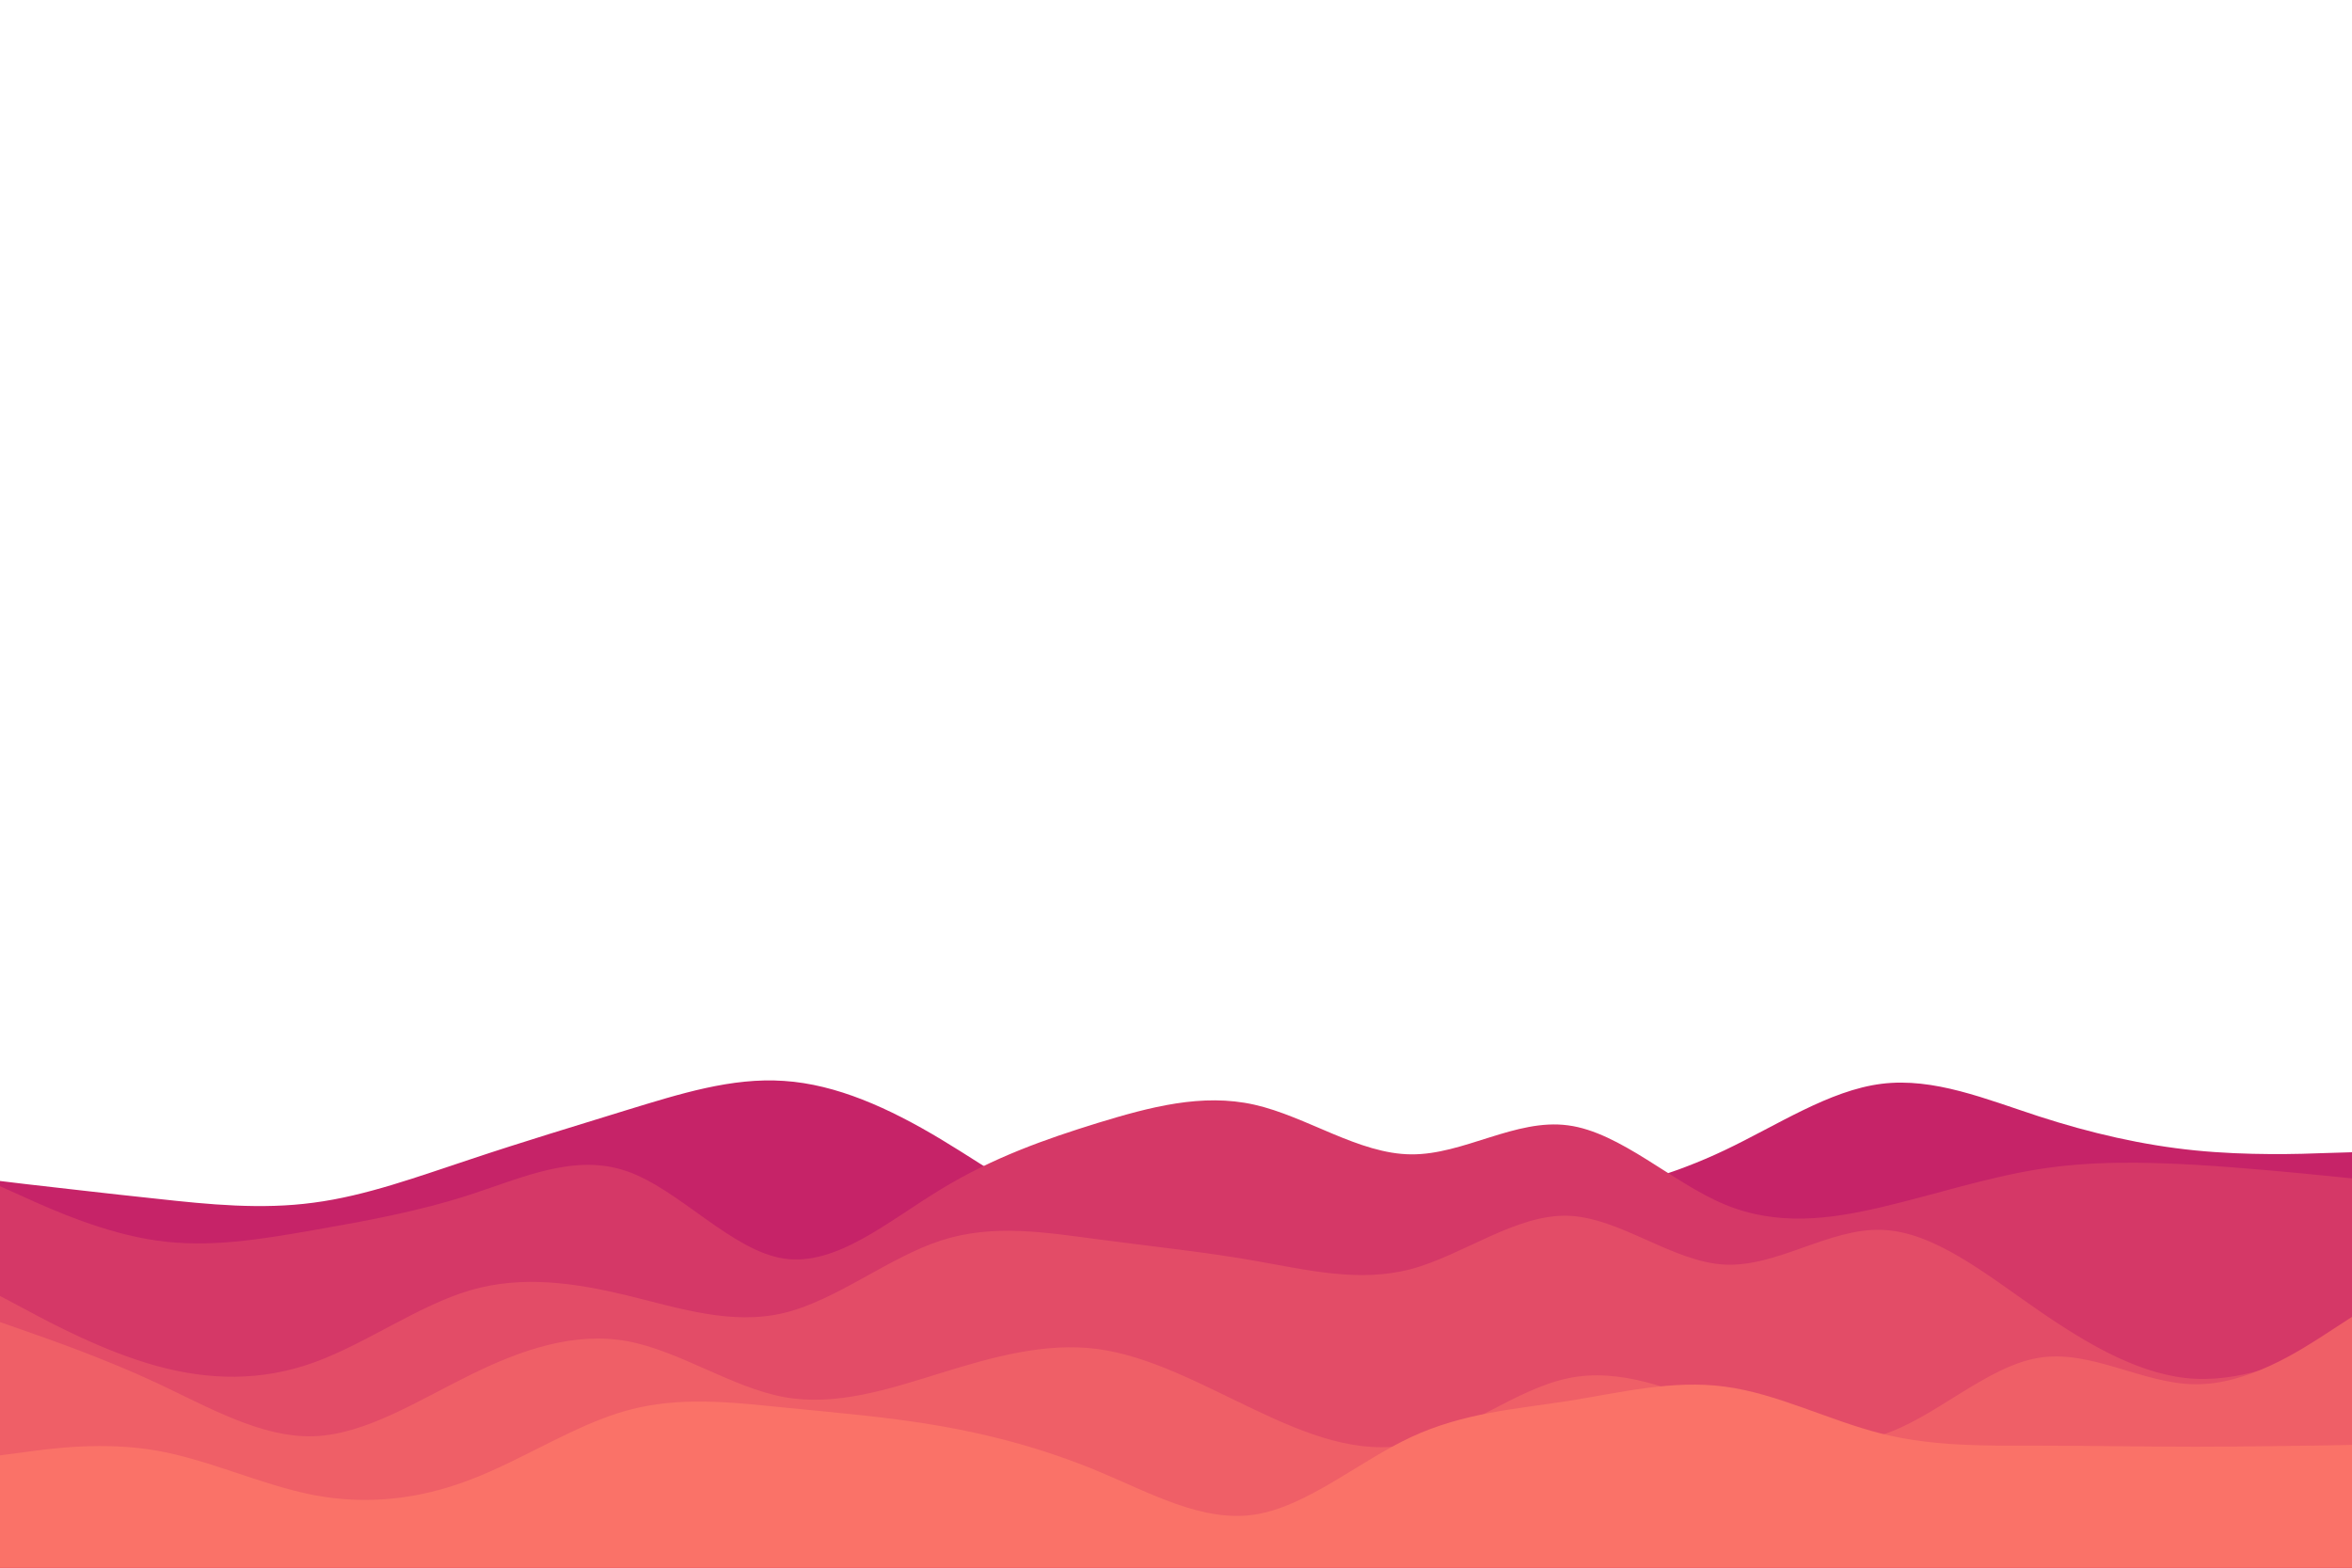 <svg id="visual" viewBox="0 0 900 600" width="900" height="600" xmlns="http://www.w3.org/2000/svg" xmlns:xlink="http://www.w3.org/1999/xlink" version="1.1"><rect x="0" y="0" width="900" height="600" fill="transparent"></rect><path d="M0 452L10 453.2C20 454.3 40 456.7 60 458.8C80 461 100 463 120 460.3C140 457.7 160 450.3 180 443.7C200 437 220 431 240 424.8C260 418.7 280 412.3 300 413.7C320 415 340 424 360 436C380 448 400 463 420 468.2C440 473.3 460 468.7 480 465.3C500 462 520 460 540 459.5C560 459 580 460 600 457.7C620 455.3 640 449.7 660 440.2C680 430.7 700 417.3 720 414.8C740 412.3 760 420.7 780 427.2C800 433.7 820 438.3 840 440.3C860 442.3 880 441.7 890 441.3L900 441L900 601L890 601C880 601 860 601 840 601C820 601 800 601 780 601C760 601 740 601 720 601C700 601 680 601 660 601C640 601 620 601 600 601C580 601 560 601 540 601C520 601 500 601 480 601C460 601 440 601 420 601C400 601 380 601 360 601C340 601 320 601 300 601C280 601 260 601 240 601C220 601 200 601 180 601C160 601 140 601 120 601C100 601 80 601 60 601C40 601 20 601 10 601L0 601Z" fill="#c62368"></path><path d="M0 454L10 458.5C20 463 40 472 60 474.8C80 477.7 100 474.3 120 470.8C140 467.3 160 463.7 180 457.2C200 450.7 220 441.3 240 448.3C260 455.3 280 478.7 300 481.7C320 484.7 340 467.3 360 455.2C380 443 400 436 420 429.8C440 423.7 460 418.3 480 422.8C500 427.3 520 441.7 540 441.8C560 442 580 428 600 430.7C620 433.3 640 452.7 660 461C680 469.3 700 466.7 720 462C740 457.3 760 450.7 780 447.5C800 444.3 820 444.7 840 445.8C860 447 880 449 890 450L900 451L900 601L890 601C880 601 860 601 840 601C820 601 800 601 780 601C760 601 740 601 720 601C700 601 680 601 660 601C640 601 620 601 600 601C580 601 560 601 540 601C520 601 500 601 480 601C460 601 440 601 420 601C400 601 380 601 360 601C340 601 320 601 300 601C280 601 260 601 240 601C220 601 200 601 180 601C160 601 140 601 120 601C100 601 80 601 60 601C40 601 20 601 10 601L0 601Z" fill="#d53867"></path><path d="M0 496L10 501.3C20 506.7 40 517.3 60 522.8C80 528.3 100 528.7 120 521.5C140 514.3 160 499.7 180 493.8C200 488 220 491 240 495.8C260 500.7 280 507.3 300 502.5C320 497.7 340 481.3 360 474.8C380 468.3 400 471.7 420 474.3C440 477 460 479 480 482.5C500 486 520 491 540 485.7C560 480.3 580 464.7 600 465.3C620 466 640 483 660 484C680 485 700 470 720 470.7C740 471.3 760 487.7 780 501.5C800 515.3 820 526.7 840 527.7C860 528.7 880 519.3 890 514.7L900 510L900 601L890 601C880 601 860 601 840 601C820 601 800 601 780 601C760 601 740 601 720 601C700 601 680 601 660 601C640 601 620 601 600 601C580 601 560 601 540 601C520 601 500 601 480 601C460 601 440 601 420 601C400 601 380 601 360 601C340 601 320 601 300 601C280 601 260 601 240 601C220 601 200 601 180 601C160 601 140 601 120 601C100 601 80 601 60 601C40 601 20 601 10 601L0 601Z" fill="#e34c67"></path><path d="M0 506L10 509.5C20 513 40 520 60 529.3C80 538.7 100 550.3 120 549.7C140 549 160 536 180 526.2C200 516.3 220 509.7 240 513.3C260 517 280 531 300 534.7C320 538.3 340 531.7 360 525.5C380 519.3 400 513.7 420 516.3C440 519 460 530 480 539.5C500 549 520 557 540 552.7C560 548.3 580 531.7 600 527.5C620 523.3 640 531.7 660 539.7C680 547.7 700 555.3 720 549.2C740 543 760 523 780 519.7C800 516.3 820 529.7 840 529.8C860 530 880 517 890 510.5L900 504L900 601L890 601C880 601 860 601 840 601C820 601 800 601 780 601C760 601 740 601 720 601C700 601 680 601 660 601C640 601 620 601 600 601C580 601 560 601 540 601C520 601 500 601 480 601C460 601 440 601 420 601C400 601 380 601 360 601C340 601 320 601 300 601C280 601 260 601 240 601C220 601 200 601 180 601C160 601 140 601 120 601C100 601 80 601 60 601C40 601 20 601 10 601L0 601Z" fill="#ef5f67"></path><path d="M0 557L10 555.7C20 554.3 40 551.7 60 555.2C80 558.7 100 568.3 120 572.2C140 576 160 574 180 566.3C200 558.7 220 545.3 240 539.8C260 534.3 280 536.7 300 538.7C320 540.7 340 542.3 360 545.8C380 549.3 400 554.7 420 563C440 571.3 460 582.7 480 579.7C500 576.7 520 559.3 540 550C560 540.7 580 539.3 600 536.2C620 533 640 528 660 530.7C680 533.3 700 543.7 720 548.7C740 553.7 760 553.3 780 553.3C800 553.3 820 553.7 840 553.7C860 553.7 880 553.3 890 553.2L900 553L900 601L890 601C880 601 860 601 840 601C820 601 800 601 780 601C760 601 740 601 720 601C700 601 680 601 660 601C640 601 620 601 600 601C580 601 560 601 540 601C520 601 500 601 480 601C460 601 440 601 420 601C400 601 380 601 360 601C340 601 320 601 300 601C280 601 260 601 240 601C220 601 200 601 180 601C160 601 140 601 120 601C100 601 80 601 60 601C40 601 20 601 10 601L0 601Z" fill="#fa7268"></path></svg>
